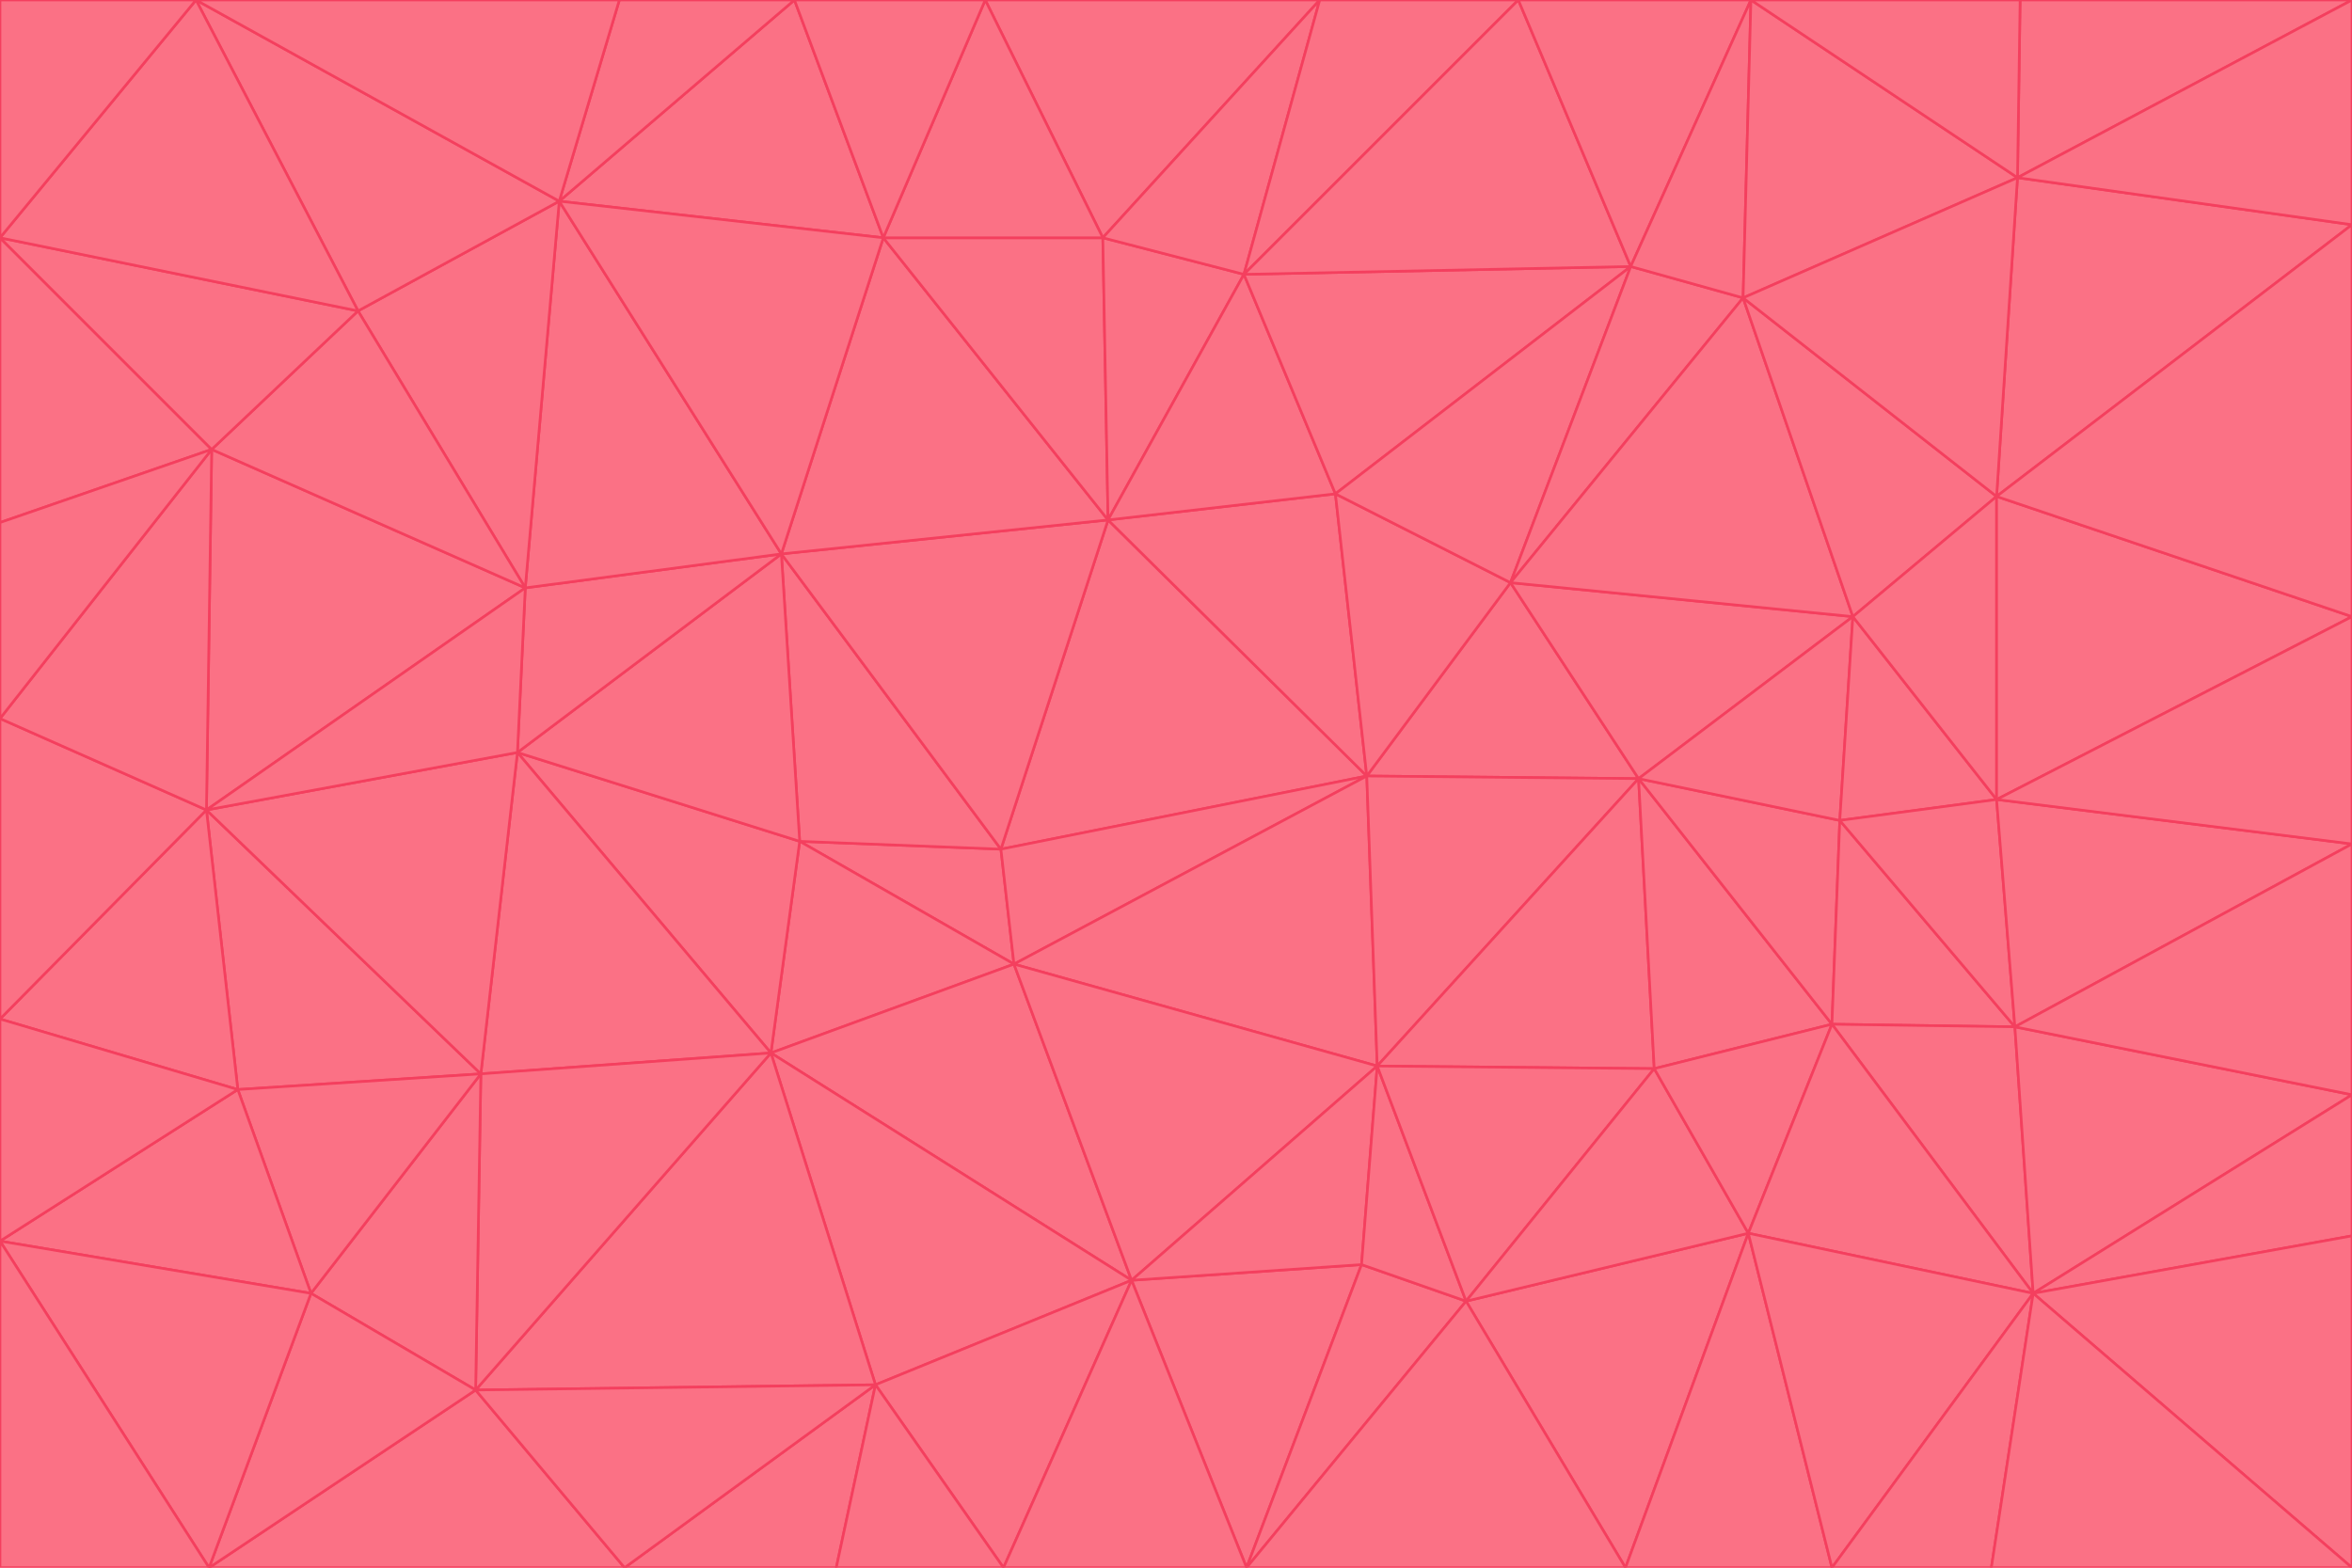 <svg id="visual" viewBox="0 0 900 600" width="900" height="600" xmlns="http://www.w3.org/2000/svg" xmlns:xlink="http://www.w3.org/1999/xlink" version="1.1"><g stroke-width="1" stroke-linejoin="bevel"><path d="M383 325L306 322L388 369Z" fill="#fb7185" stroke="#f43f5e"></path><path d="M306 322L295 403L388 369Z" fill="#fb7185" stroke="#f43f5e"></path><path d="M383 325L299 212L306 322Z" fill="#fb7185" stroke="#f43f5e"></path><path d="M306 322L198 288L295 403Z" fill="#fb7185" stroke="#f43f5e"></path><path d="M299 212L198 288L306 322Z" fill="#fb7185" stroke="#f43f5e"></path><path d="M295 403L433 490L388 369Z" fill="#fb7185" stroke="#f43f5e"></path><path d="M523 297L424 199L383 325Z" fill="#fb7185" stroke="#f43f5e"></path><path d="M198 288L184 411L295 403Z" fill="#fb7185" stroke="#f43f5e"></path><path d="M295 403L335 530L433 490Z" fill="#fb7185" stroke="#f43f5e"></path><path d="M523 297L383 325L388 369Z" fill="#fb7185" stroke="#f43f5e"></path><path d="M383 325L424 199L299 212Z" fill="#fb7185" stroke="#f43f5e"></path><path d="M182 532L335 530L295 403Z" fill="#fb7185" stroke="#f43f5e"></path><path d="M527 408L523 297L388 369Z" fill="#fb7185" stroke="#f43f5e"></path><path d="M299 212L201 225L198 288Z" fill="#fb7185" stroke="#f43f5e"></path><path d="M79 310L91 417L184 411Z" fill="#fb7185" stroke="#f43f5e"></path><path d="M433 490L527 408L388 369Z" fill="#fb7185" stroke="#f43f5e"></path><path d="M477 600L521 484L433 490Z" fill="#fb7185" stroke="#f43f5e"></path><path d="M433 490L521 484L527 408Z" fill="#fb7185" stroke="#f43f5e"></path><path d="M523 297L511 189L424 199Z" fill="#fb7185" stroke="#f43f5e"></path><path d="M424 199L338 91L299 212Z" fill="#fb7185" stroke="#f43f5e"></path><path d="M184 411L182 532L295 403Z" fill="#fb7185" stroke="#f43f5e"></path><path d="M239 600L320 600L335 530Z" fill="#fb7185" stroke="#f43f5e"></path><path d="M335 530L384 600L433 490Z" fill="#fb7185" stroke="#f43f5e"></path><path d="M320 600L384 600L335 530Z" fill="#fb7185" stroke="#f43f5e"></path><path d="M79 310L184 411L198 288Z" fill="#fb7185" stroke="#f43f5e"></path><path d="M184 411L119 495L182 532Z" fill="#fb7185" stroke="#f43f5e"></path><path d="M422 91L338 91L424 199Z" fill="#fb7185" stroke="#f43f5e"></path><path d="M299 212L214 77L201 225Z" fill="#fb7185" stroke="#f43f5e"></path><path d="M477 600L561 498L521 484Z" fill="#fb7185" stroke="#f43f5e"></path><path d="M521 484L561 498L527 408Z" fill="#fb7185" stroke="#f43f5e"></path><path d="M627 298L578 223L523 297Z" fill="#fb7185" stroke="#f43f5e"></path><path d="M523 297L578 223L511 189Z" fill="#fb7185" stroke="#f43f5e"></path><path d="M91 417L119 495L184 411Z" fill="#fb7185" stroke="#f43f5e"></path><path d="M627 298L523 297L527 408Z" fill="#fb7185" stroke="#f43f5e"></path><path d="M476 105L422 91L424 199Z" fill="#fb7185" stroke="#f43f5e"></path><path d="M81 172L79 310L201 225Z" fill="#fb7185" stroke="#f43f5e"></path><path d="M201 225L79 310L198 288Z" fill="#fb7185" stroke="#f43f5e"></path><path d="M80 600L239 600L182 532Z" fill="#fb7185" stroke="#f43f5e"></path><path d="M182 532L239 600L335 530Z" fill="#fb7185" stroke="#f43f5e"></path><path d="M476 105L424 199L511 189Z" fill="#fb7185" stroke="#f43f5e"></path><path d="M624 102L476 105L511 189Z" fill="#fb7185" stroke="#f43f5e"></path><path d="M384 600L477 600L433 490Z" fill="#fb7185" stroke="#f43f5e"></path><path d="M633 409L627 298L527 408Z" fill="#fb7185" stroke="#f43f5e"></path><path d="M561 498L633 409L527 408Z" fill="#fb7185" stroke="#f43f5e"></path><path d="M304 0L214 77L338 91Z" fill="#fb7185" stroke="#f43f5e"></path><path d="M338 91L214 77L299 212Z" fill="#fb7185" stroke="#f43f5e"></path><path d="M214 77L137 119L201 225Z" fill="#fb7185" stroke="#f43f5e"></path><path d="M137 119L81 172L201 225Z" fill="#fb7185" stroke="#f43f5e"></path><path d="M91 417L0 475L119 495Z" fill="#fb7185" stroke="#f43f5e"></path><path d="M79 310L0 390L91 417Z" fill="#fb7185" stroke="#f43f5e"></path><path d="M0 275L0 390L79 310Z" fill="#fb7185" stroke="#f43f5e"></path><path d="M622 600L669 472L561 498Z" fill="#fb7185" stroke="#f43f5e"></path><path d="M561 498L669 472L633 409Z" fill="#fb7185" stroke="#f43f5e"></path><path d="M633 409L701 392L627 298Z" fill="#fb7185" stroke="#f43f5e"></path><path d="M81 172L0 275L79 310Z" fill="#fb7185" stroke="#f43f5e"></path><path d="M505 0L377 0L422 91Z" fill="#fb7185" stroke="#f43f5e"></path><path d="M422 91L377 0L338 91Z" fill="#fb7185" stroke="#f43f5e"></path><path d="M377 0L304 0L338 91Z" fill="#fb7185" stroke="#f43f5e"></path><path d="M214 77L75 0L137 119Z" fill="#fb7185" stroke="#f43f5e"></path><path d="M669 472L701 392L633 409Z" fill="#fb7185" stroke="#f43f5e"></path><path d="M627 298L709 236L578 223Z" fill="#fb7185" stroke="#f43f5e"></path><path d="M119 495L80 600L182 532Z" fill="#fb7185" stroke="#f43f5e"></path><path d="M0 475L80 600L119 495Z" fill="#fb7185" stroke="#f43f5e"></path><path d="M701 392L704 314L627 298Z" fill="#fb7185" stroke="#f43f5e"></path><path d="M578 223L624 102L511 189Z" fill="#fb7185" stroke="#f43f5e"></path><path d="M476 105L505 0L422 91Z" fill="#fb7185" stroke="#f43f5e"></path><path d="M0 390L0 475L91 417Z" fill="#fb7185" stroke="#f43f5e"></path><path d="M304 0L237 0L214 77Z" fill="#fb7185" stroke="#f43f5e"></path><path d="M0 91L0 200L81 172Z" fill="#fb7185" stroke="#f43f5e"></path><path d="M477 600L622 600L561 498Z" fill="#fb7185" stroke="#f43f5e"></path><path d="M771 393L704 314L701 392Z" fill="#fb7185" stroke="#f43f5e"></path><path d="M0 91L81 172L137 119Z" fill="#fb7185" stroke="#f43f5e"></path><path d="M81 172L0 200L0 275Z" fill="#fb7185" stroke="#f43f5e"></path><path d="M667 114L624 102L578 223Z" fill="#fb7185" stroke="#f43f5e"></path><path d="M704 314L709 236L627 298Z" fill="#fb7185" stroke="#f43f5e"></path><path d="M764 306L709 236L704 314Z" fill="#fb7185" stroke="#f43f5e"></path><path d="M581 0L505 0L476 105Z" fill="#fb7185" stroke="#f43f5e"></path><path d="M709 236L667 114L578 223Z" fill="#fb7185" stroke="#f43f5e"></path><path d="M624 102L581 0L476 105Z" fill="#fb7185" stroke="#f43f5e"></path><path d="M771 393L701 392L778 495Z" fill="#fb7185" stroke="#f43f5e"></path><path d="M771 393L764 306L704 314Z" fill="#fb7185" stroke="#f43f5e"></path><path d="M709 236L764 190L667 114Z" fill="#fb7185" stroke="#f43f5e"></path><path d="M0 475L0 600L80 600Z" fill="#fb7185" stroke="#f43f5e"></path><path d="M670 0L581 0L624 102Z" fill="#fb7185" stroke="#f43f5e"></path><path d="M778 495L701 392L669 472Z" fill="#fb7185" stroke="#f43f5e"></path><path d="M75 0L0 91L137 119Z" fill="#fb7185" stroke="#f43f5e"></path><path d="M622 600L701 600L669 472Z" fill="#fb7185" stroke="#f43f5e"></path><path d="M237 0L75 0L214 77Z" fill="#fb7185" stroke="#f43f5e"></path><path d="M764 306L764 190L709 236Z" fill="#fb7185" stroke="#f43f5e"></path><path d="M667 114L670 0L624 102Z" fill="#fb7185" stroke="#f43f5e"></path><path d="M900 236L764 190L764 306Z" fill="#fb7185" stroke="#f43f5e"></path><path d="M701 600L778 495L669 472Z" fill="#fb7185" stroke="#f43f5e"></path><path d="M900 86L772 68L764 190Z" fill="#fb7185" stroke="#f43f5e"></path><path d="M772 68L670 0L667 114Z" fill="#fb7185" stroke="#f43f5e"></path><path d="M701 600L762 600L778 495Z" fill="#fb7185" stroke="#f43f5e"></path><path d="M75 0L0 0L0 91Z" fill="#fb7185" stroke="#f43f5e"></path><path d="M900 323L764 306L771 393Z" fill="#fb7185" stroke="#f43f5e"></path><path d="M764 190L772 68L667 114Z" fill="#fb7185" stroke="#f43f5e"></path><path d="M900 0L773 0L772 68Z" fill="#fb7185" stroke="#f43f5e"></path><path d="M772 68L773 0L670 0Z" fill="#fb7185" stroke="#f43f5e"></path><path d="M900 419L771 393L778 495Z" fill="#fb7185" stroke="#f43f5e"></path><path d="M900 419L900 323L771 393Z" fill="#fb7185" stroke="#f43f5e"></path><path d="M900 473L900 419L778 495Z" fill="#fb7185" stroke="#f43f5e"></path><path d="M900 323L900 236L764 306Z" fill="#fb7185" stroke="#f43f5e"></path><path d="M900 600L900 473L778 495Z" fill="#fb7185" stroke="#f43f5e"></path><path d="M762 600L900 600L778 495Z" fill="#fb7185" stroke="#f43f5e"></path><path d="M900 236L900 86L764 190Z" fill="#fb7185" stroke="#f43f5e"></path><path d="M900 86L900 0L772 68Z" fill="#fb7185" stroke="#f43f5e"></path></g></svg>